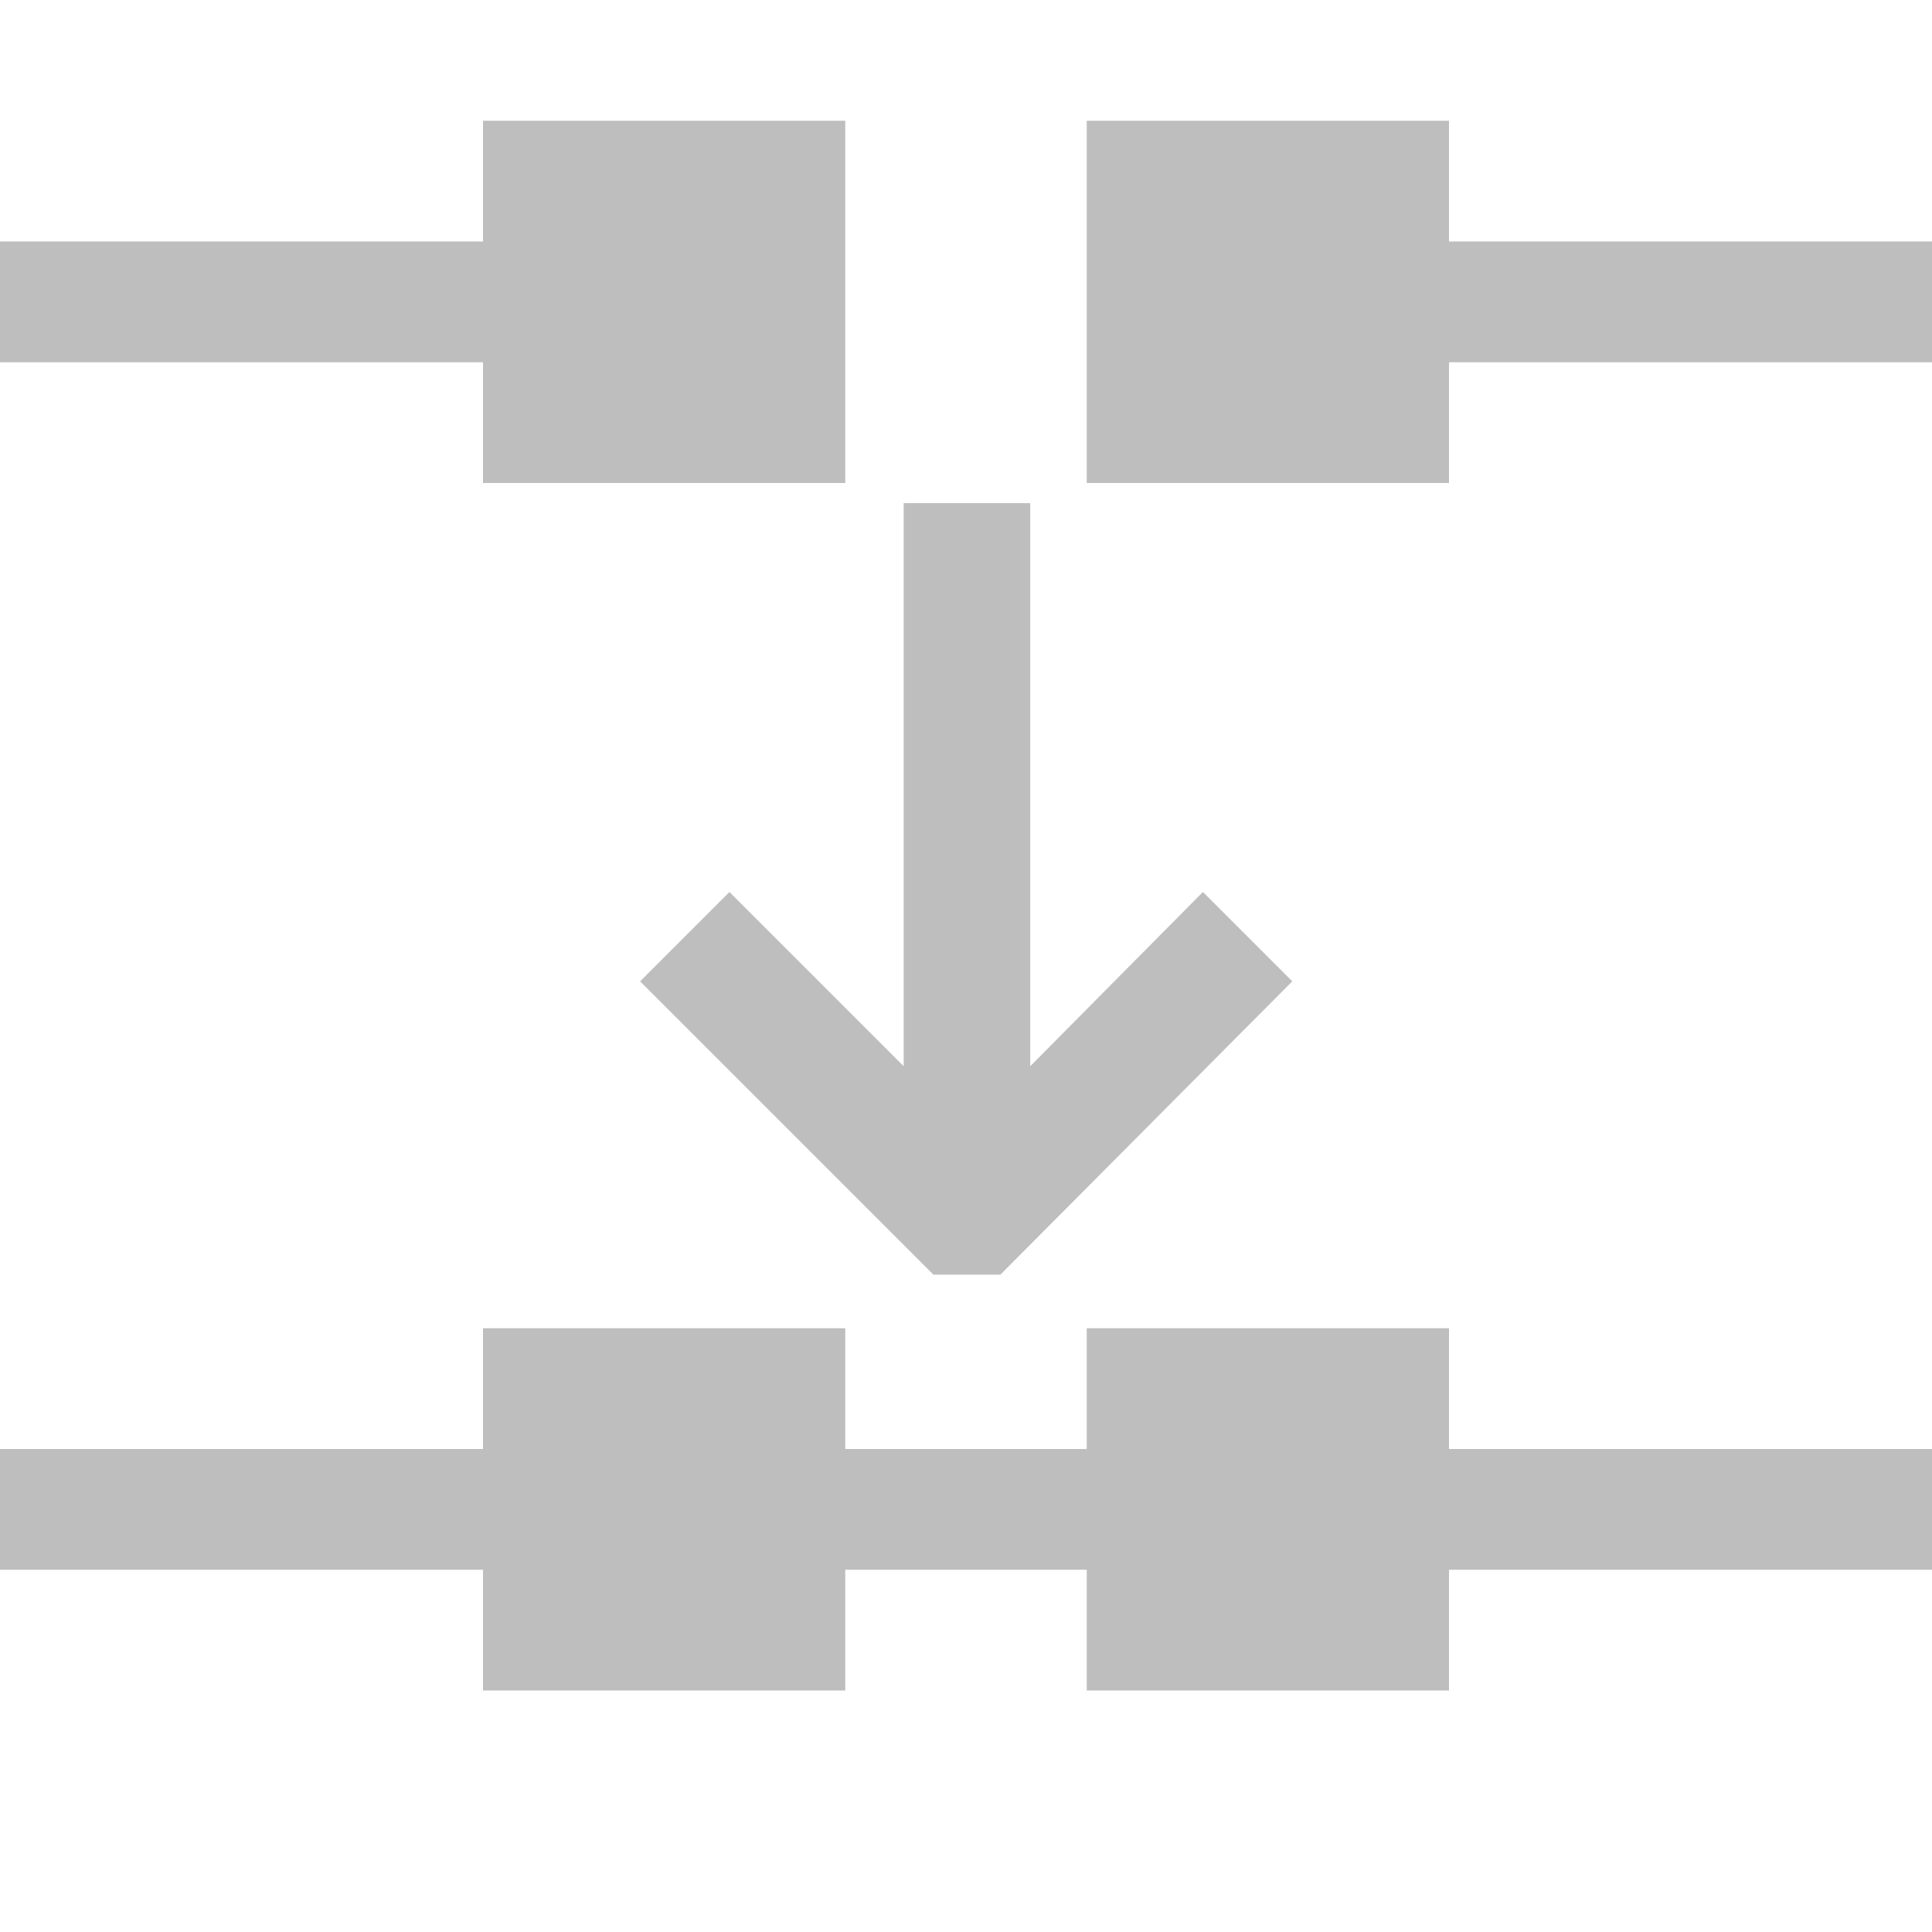 <svg height="16" width="16" xmlns="http://www.w3.org/2000/svg"><g fill="#bebebe"><path d="m0 2h6v1h-6z"/><path d="m10 2h6v1h-6z"/><path d="m4 1h3v3h-3z"/><path d="m9 1h3v3h-3z"/><path d="m0 12h16v1h-16z"/><path d="m8.285 10.556h-.555l-2.429-2.429.74-.74 1.443 1.443v-4.663h1.048v4.663l1.43-1.443.74.74z"/><path d="m4 11h3v3h-3z"/><path d="m9 11h3v3h-3z"/></g></svg>